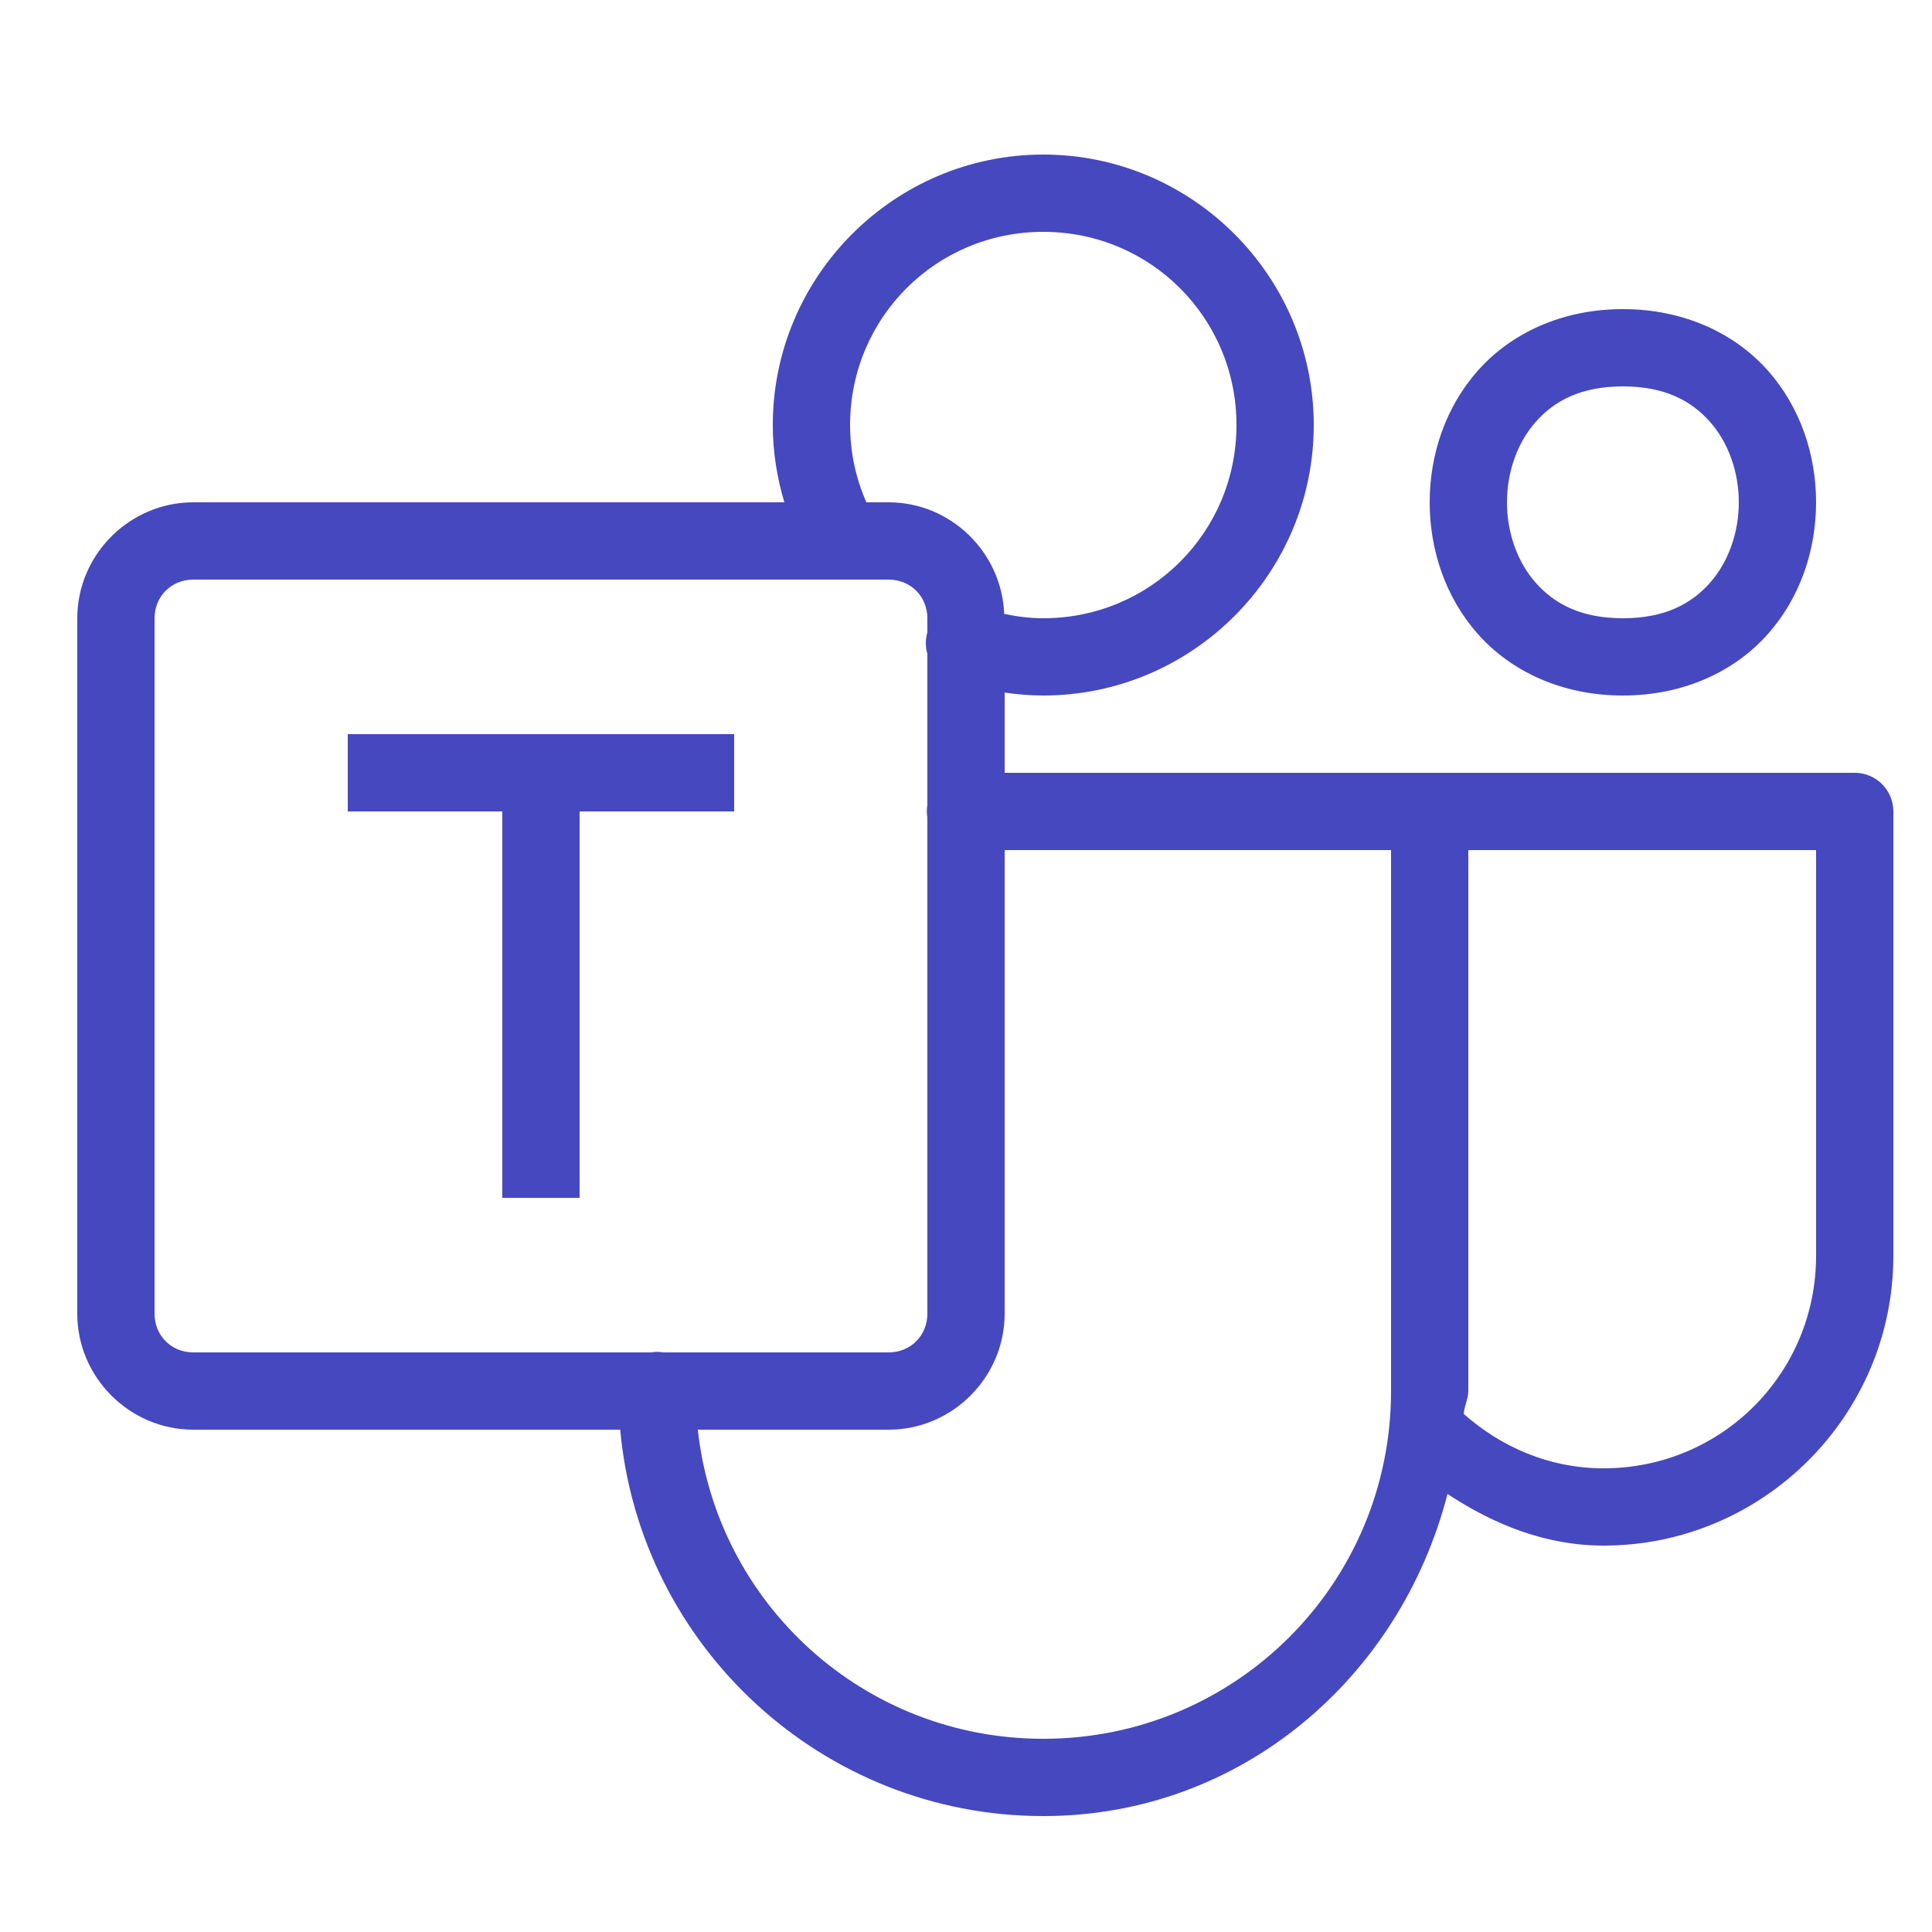 <svg version="1.1" xmlns="http://www.w3.org/2000/svg" xmlns:xlink="http://www.w3.org/1999/xlink" viewBox="0 0 226 226"><g fill="none" fill-rule="nonzero" stroke="none" stroke-width="1" stroke-linecap="butt" stroke-linejoin="miter" stroke-miterlimit="10" stroke-dasharray="" stroke-dashoffset="0" font-family="none" font-weight="none" font-size="none" text-anchor="none" style="mix-blend-mode: normal"><path d="M0,226v-226h226v226z" fill="none"></path><g fill="#4648bf"><path d="M122.04,18.08c-17.422,0 -31.64,14.218 -31.64,31.64c0,3.138 0.494,6.166 1.351,9.04h-69.151c-7.435,0 -13.56,6.125 -13.56,13.56v81.36c0,7.435 6.125,13.56 13.56,13.56h49.95c2.295,25.296 23.609,45.2 49.49,45.2c23.139,0 41.769,-16.231 47.283,-37.678c5.345,3.511 11.406,6.038 18.257,6.038c18.669,0 33.9,-15.231 33.9,-33.9v-51.98c-0,-2.496 -2.024,-4.52 -4.52,-4.52h-49.72h-49.72v-9.384c1.481,0.213 2.985,0.344 4.52,0.344c17.422,0 31.64,-14.218 31.64,-31.64c0,-17.422 -14.218,-31.64 -31.64,-31.64zM122.04,27.12c12.537,0 22.6,10.063 22.6,22.6c0,12.537 -10.063,22.6 -22.6,22.6c-1.576,0 -3.094,-0.2 -4.573,-0.503c-0.274,-7.201 -6.244,-13.057 -13.507,-13.057h-2.613c-1.213,-2.765 -1.907,-5.804 -1.907,-9.04c0,-12.537 10.063,-22.6 22.6,-22.6zM189.84,36.16c-7.157,0 -13.099,2.846 -16.941,7.168c-3.842,4.322 -5.659,9.907 -5.659,15.432c0,5.524 1.817,11.11 5.659,15.432c3.842,4.322 9.785,7.168 16.941,7.168c7.157,0 13.099,-2.846 16.941,-7.168c3.842,-4.322 5.659,-9.907 5.659,-15.432c0,-5.524 -1.817,-11.11 -5.659,-15.432c-3.842,-4.322 -9.785,-7.168 -16.941,-7.168zM189.84,45.2c4.897,0 7.994,1.673 10.179,4.132c2.185,2.458 3.381,5.913 3.381,9.428c0,3.516 -1.196,6.97 -3.381,9.428c-2.185,2.458 -5.282,4.132 -10.179,4.132c-4.897,0 -7.994,-1.673 -10.179,-4.132c-2.185,-2.458 -3.381,-5.913 -3.381,-9.428c0,-3.516 1.196,-6.97 3.381,-9.428c2.185,-2.458 5.282,-4.132 10.179,-4.132zM22.6,67.8h75.745h5.615c2.554,0 4.52,1.966 4.52,4.52v1.651c-0.236,0.819 -0.236,1.688 0,2.507v17.683c-0.081,0.488 -0.081,0.986 0,1.474v58.045c0,2.554 -1.966,4.52 -4.52,4.52h-26.361c-0.488,-0.081 -0.986,-0.081 -1.474,0h-53.525c-2.554,0 -4.52,-1.966 -4.52,-4.52v-81.36c0,-2.554 1.966,-4.52 4.52,-4.52zM40.68,85.88v9.04h18.08v45.2h9.04v-45.2h18.08v-9.04zM117.52,99.44h45.2v63.28c0,22.521 -18.159,40.68 -40.68,40.68c-20.991,0 -38.174,-15.781 -40.415,-36.16h22.335c7.435,0 13.56,-6.125 13.56,-13.56zM171.76,99.44h40.68v47.46c0,13.784 -11.076,24.86 -24.86,24.86c-6.341,0 -11.972,-2.482 -16.359,-6.365c0.053,-0.935 0.539,-1.727 0.539,-2.675z"></path></g></g></svg>